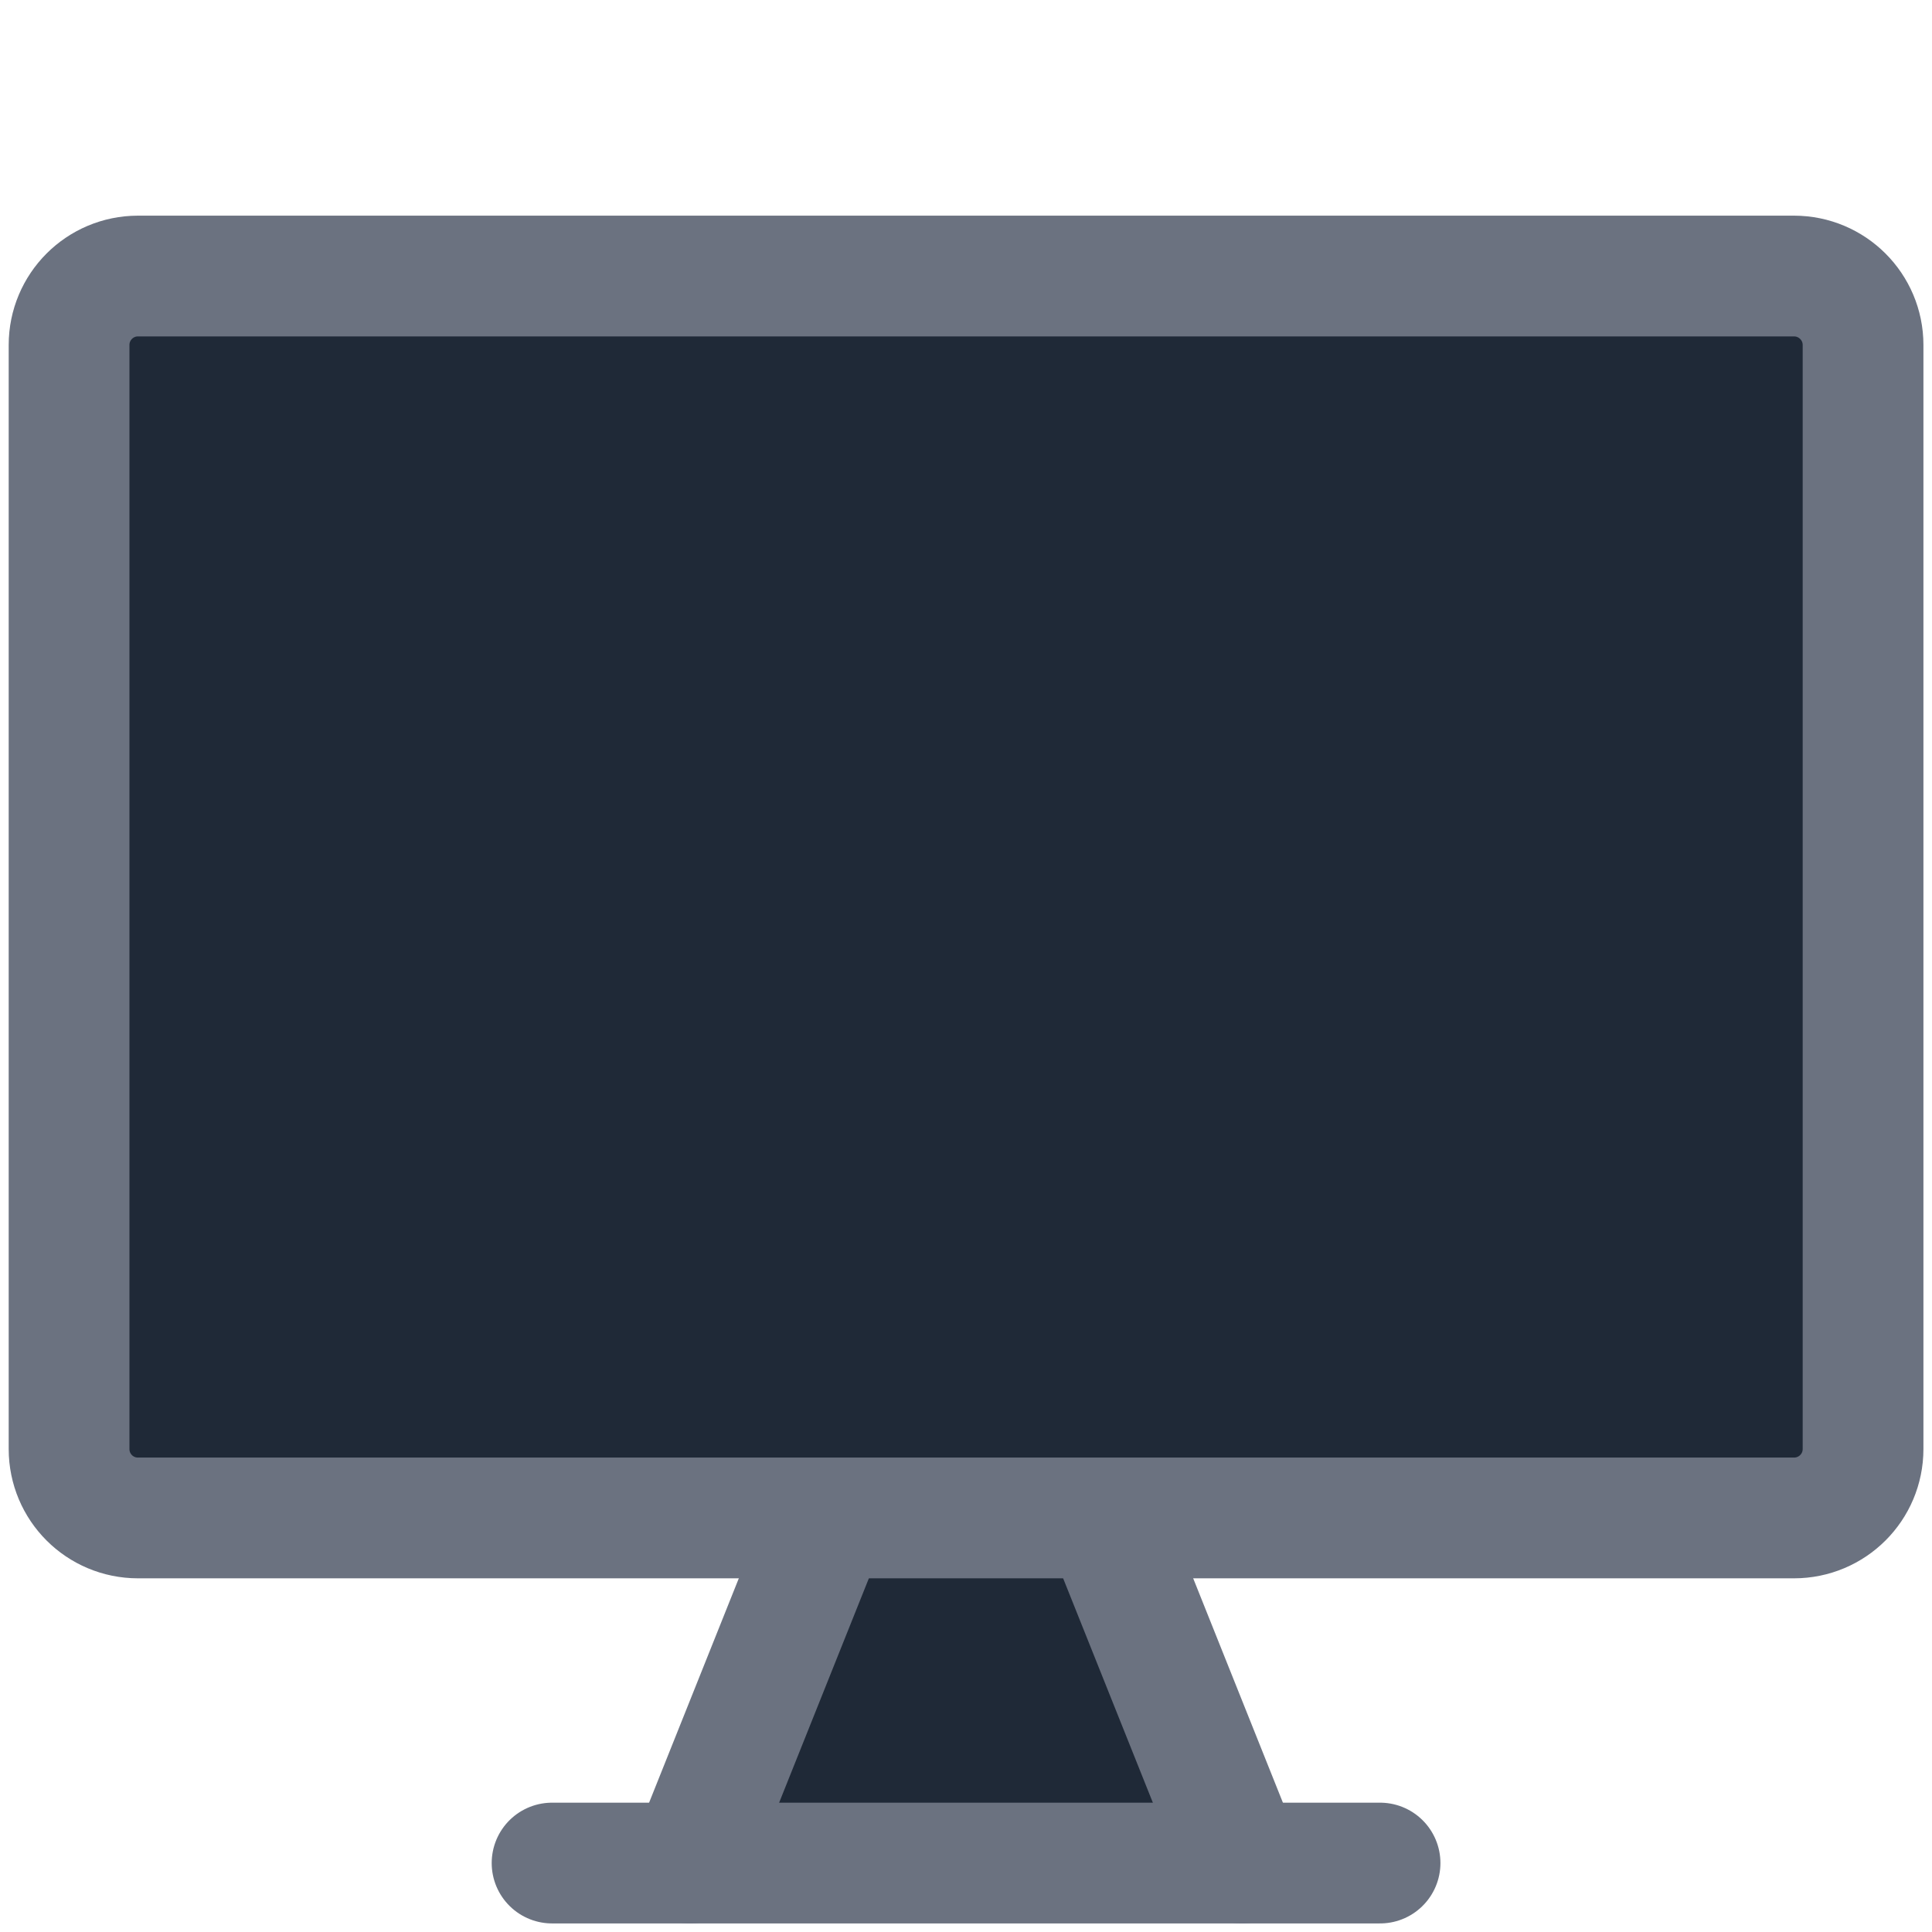 <svg width="16" height="16" viewBox="0 0 16 16" fill="none" xmlns="http://www.w3.org/2000/svg">
<path d="M5.714 15.429L6.857 12.571H9.143L10.286 15.429H5.714Z" fill="#1F2937"/>
<path d="M6.857 12.571L5.714 15.429" stroke="#6B7280" stroke-linecap="round" stroke-linejoin="round"/>
<path d="M9.143 12.571L10.286 15.429" stroke="#6B7280" stroke-linecap="round" stroke-linejoin="round"/>
<path d="M14.857 2.286H1.143C0.827 2.286 0.572 2.542 0.572 2.857V12C0.572 12.316 0.827 12.571 1.143 12.571H14.857C15.173 12.571 15.429 12.316 15.429 12V2.857C15.429 2.542 15.173 2.286 14.857 2.286Z" fill="#1F2937" stroke="#6B7280" stroke-linecap="round" stroke-linejoin="round"/>
<path d="M4.572 15.429H11.429" stroke="#6B7280" stroke-linecap="round" stroke-linejoin="round"/>
</svg>
